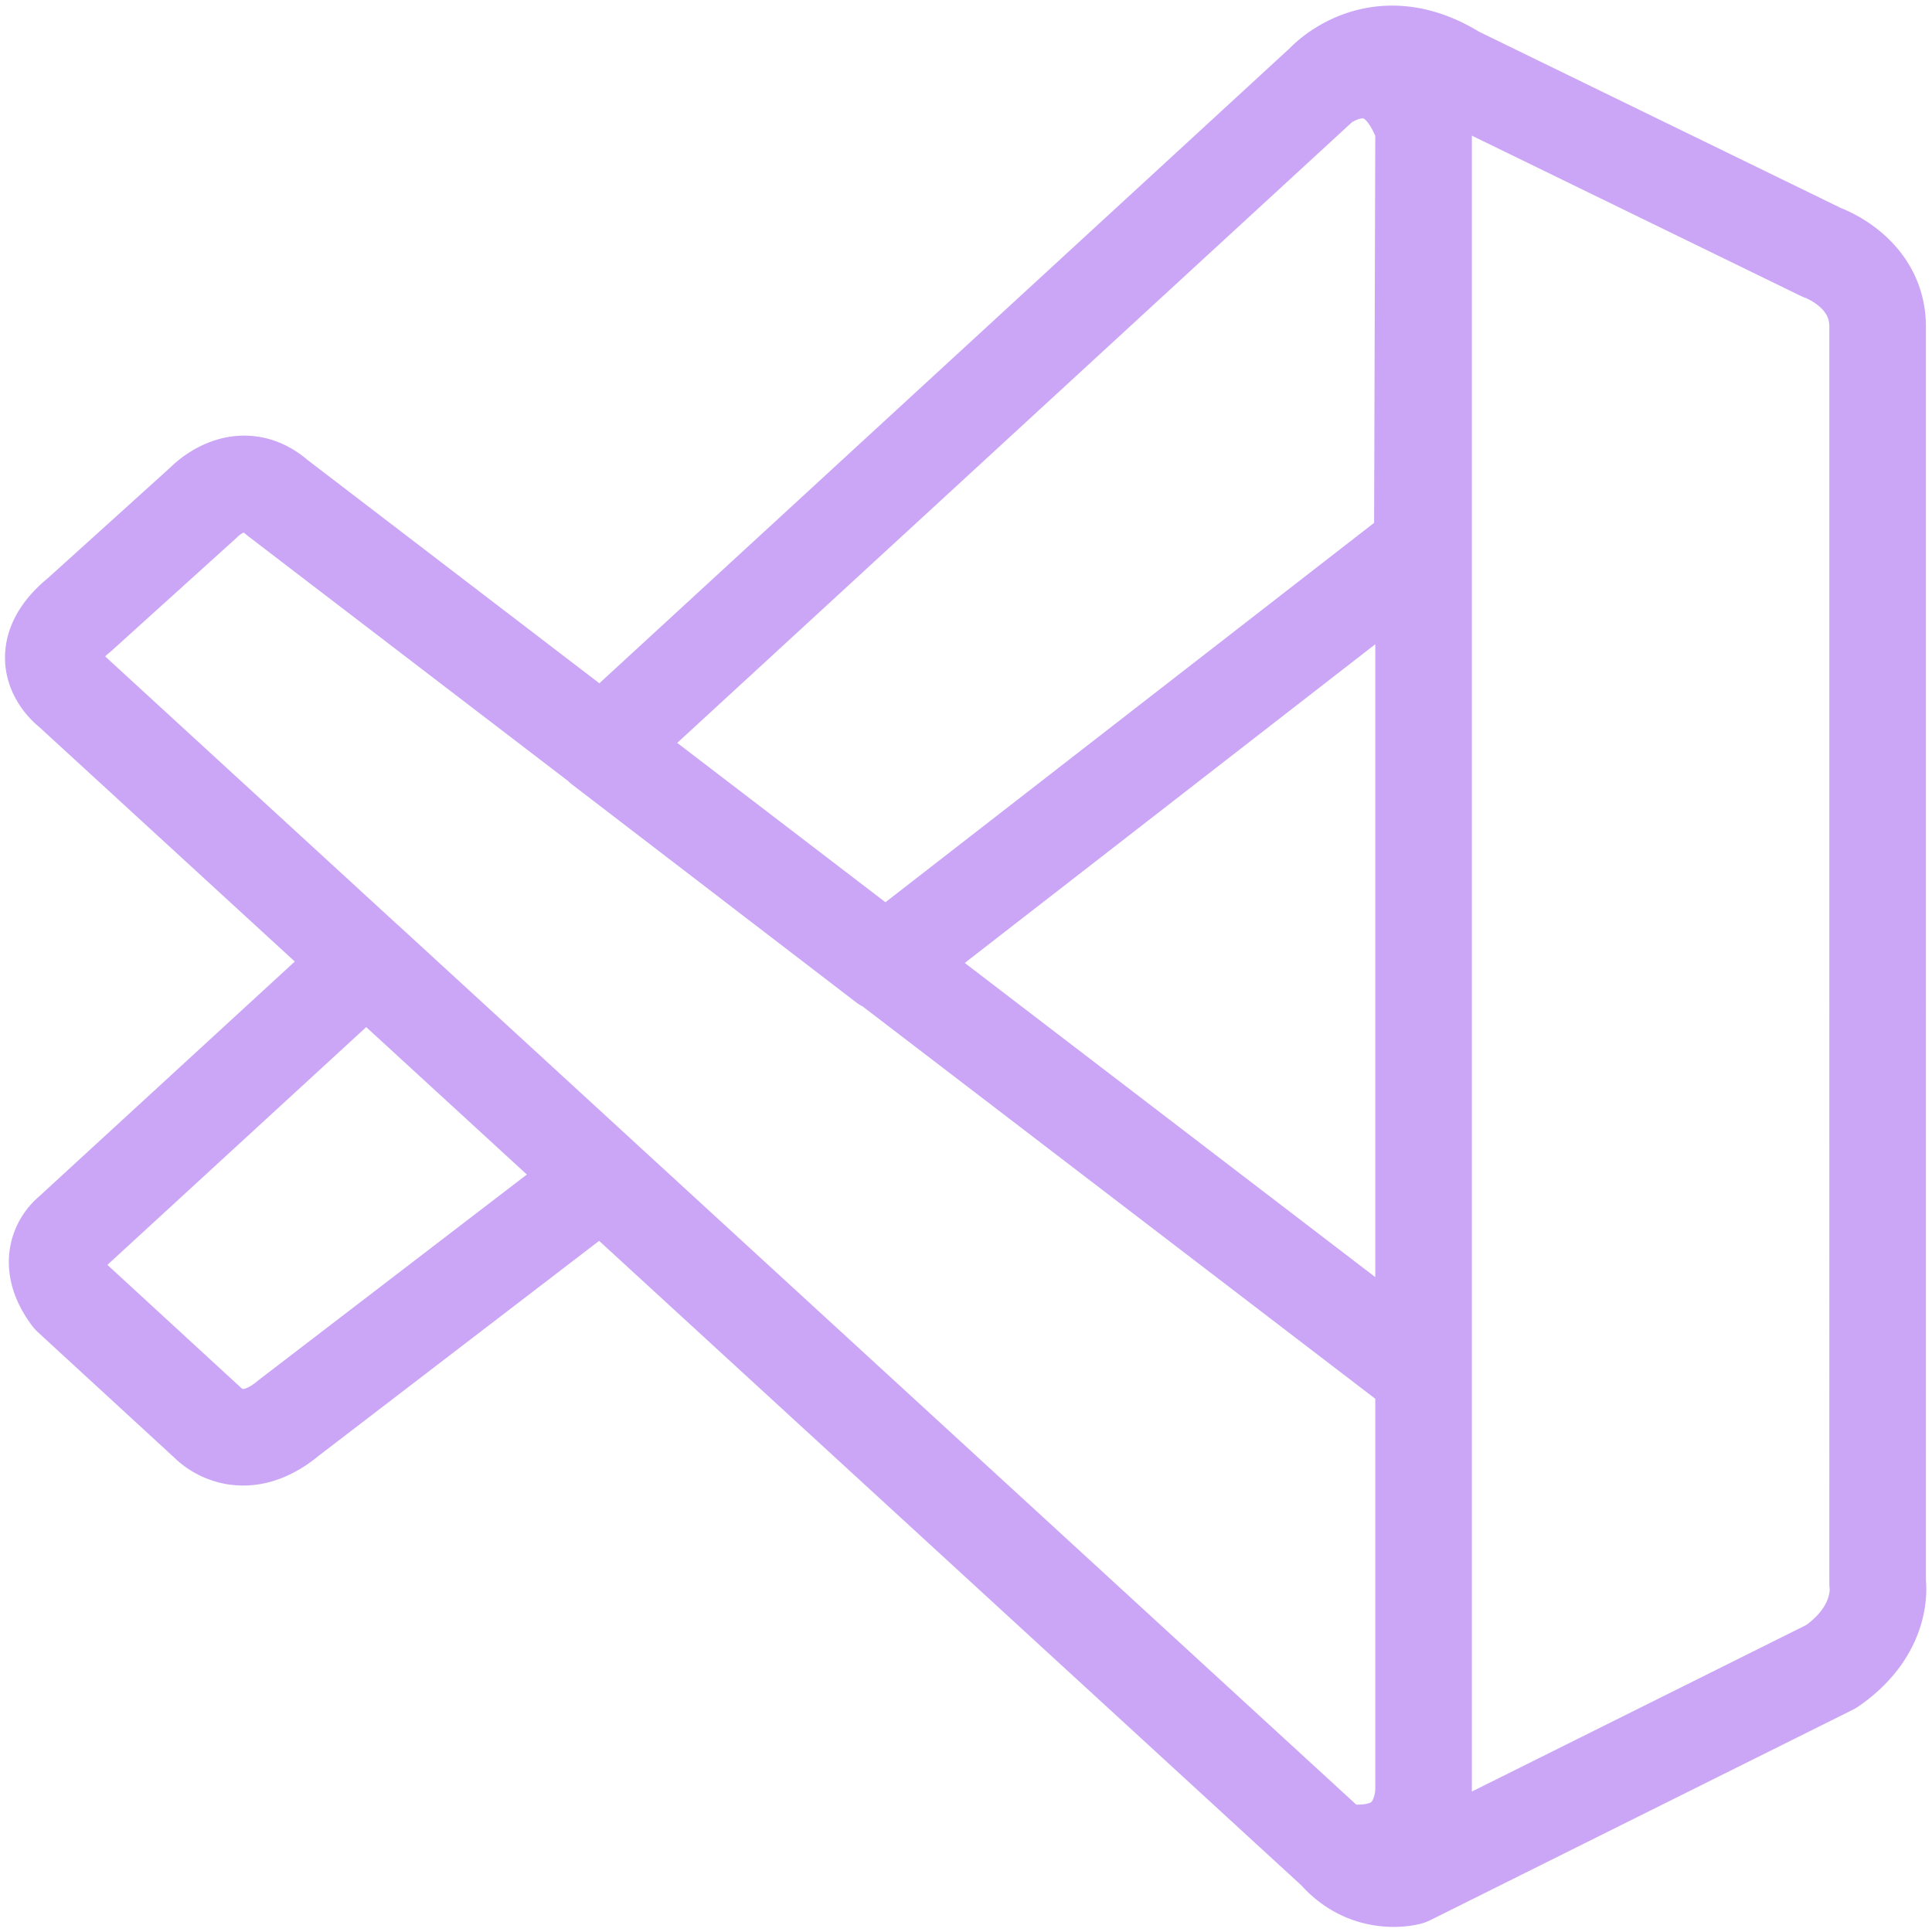 <svg xmlns="http://www.w3.org/2000/svg" width="100" height="100" viewBox="0 0 100 100">
<style>:root {--ctp-rosewater: #f5e0dc;--ctp-flamingo: #f2cdcd;--ctp-pink: #f5c2e7;--ctp-mauve: #cba6f7;--ctp-red: #f38ba8;--ctp-maroon: #eba0ac;--ctp-peach: #fab387;--ctp-yellow: #f9e2af;--ctp-green: #a6e3a1;--ctp-teal: #94e2d5;--ctp-sky: #89dceb;--ctp-sapphire: #74c7ec;--ctp-blue: #89b4fa;--ctp-lavender: #b4befe;--ctp-text: #cdd6f4;--ctp-overlay1: #7f849c;}</style>
    <path fill="none" stroke="#cba6f7" stroke-linecap="round" stroke-linejoin="round" stroke-width="5" d="M3.657 35.729s-2.298-1.68.46-3.916l6.435-5.816s1.837-1.956 3.785-.252l59.348 45.42v21.778s-.028 3.424-4.369 3.046L3.653 35.725Zm65.655 60.288c1.63 1.684 3.605 1.133 3.605 1.133l21.864-10.889c2.798-1.928 2.405-4.32 2.405-4.32V16.91c0-2.857-2.893-3.845-2.893-3.845L75.341 3.83c-4.14-2.586-6.851.468-6.851.468s3.487-2.538 5.195 2.267V92.55a3.95 3.95 0 0 1-.374 1.692c-.5 1.02-1.582 1.968-4.18 1.574zM18.957 49.766l-15.3 14.057s-1.574 1.18 0 3.293l7.103 6.533s1.688 1.83 4.18-.256l16.216-12.427zm26.854.114L73.62 28.29l.066-21.725s-1.2-4.73-5.195-2.267L31.156 38.641Z"/>
</svg>
